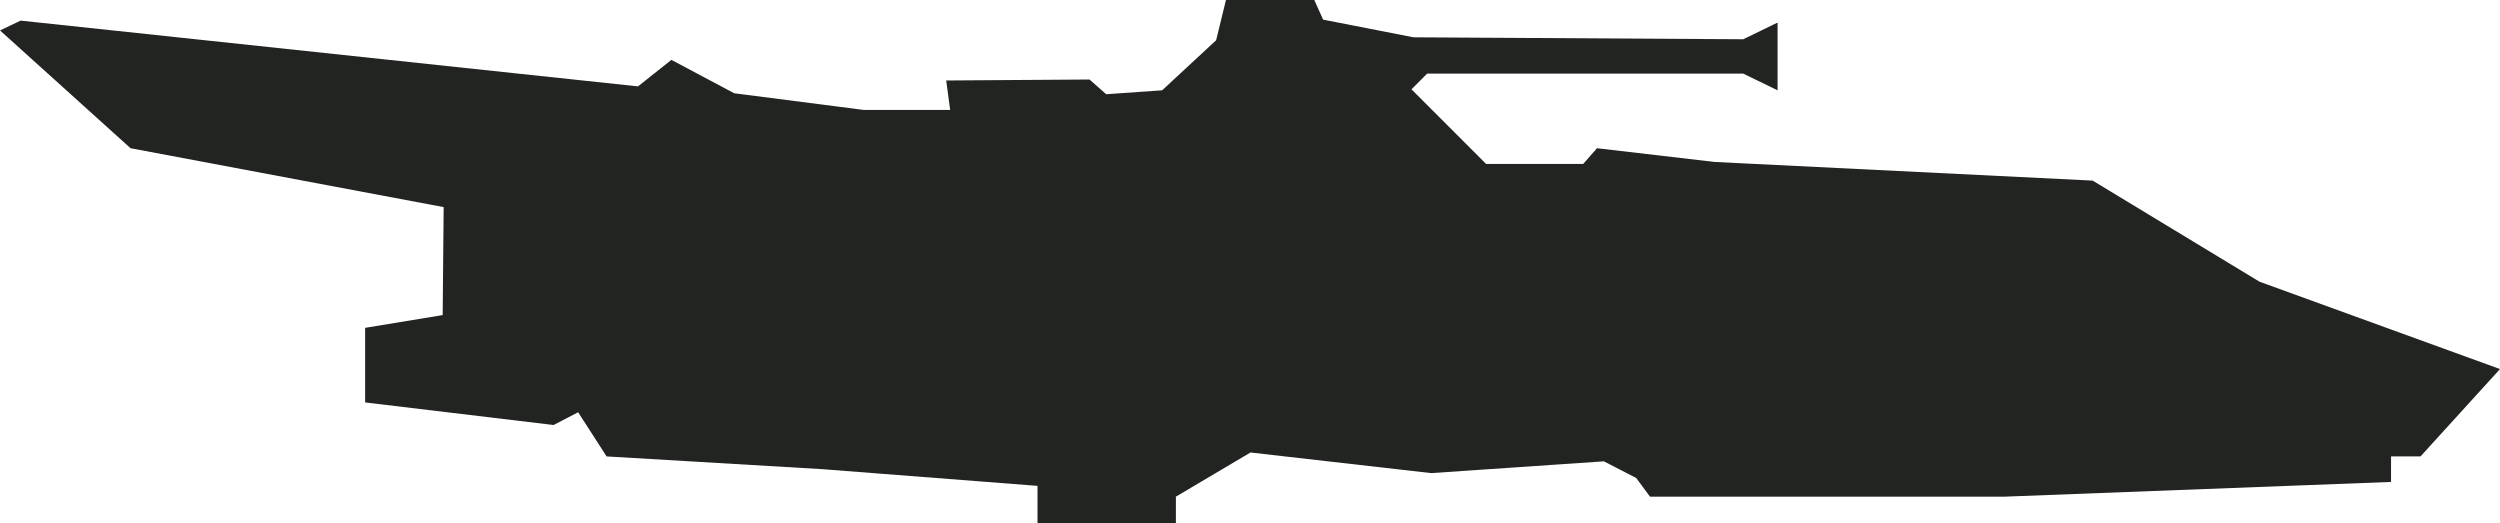 <?xml version="1.0" encoding="utf-8"?>
<!-- Generator: Adobe Illustrator 19.2.1, SVG Export Plug-In . SVG Version: 6.00 Build 0)  -->
<svg version="1.1" id="Layer_1" xmlns="http://www.w3.org/2000/svg" xmlns:xlink="http://www.w3.org/1999/xlink" x="0px" y="0px"
	 viewBox="0 0 254.7 53.3" style="enable-background:new 0 0 254.7 53.3;" xml:space="preserve">
<style type="text/css">
	.st0{fill:#222421;}
</style>
<polygon class="st0" points="254.7,37.6 246.6,46.5 243.6,46.5 243.6,49.1 204.2,50.6 168.1,50.6 166.7,48.7 163.4,47 145.8,48.2 
	127.4,46.1 119.8,50.6 119.8,53.3 105.7,53.3 105.7,49.5 83.8,47.8 61.8,46.5 58.9,42 56.4,43.3 37.2,41 37.2,33.4 45.1,32.1 
	45.2,21.1 13.3,15.1 0,3.1 2.1,2.1 65,8.8 68.4,6.1 74.8,9.5 88,11.2 96.8,11.2 96.4,8.2 111,8.1 112.7,9.6 118.4,9.2 123.9,4.1 
	124.9,0 133.9,0 134.8,2 144,3.8 177.6,4 181.1,2.3 181.1,9.2 177.6,7.5 145.4,7.5 143.8,9.1 151.4,16.7 161.3,16.7 162.7,15.1 
	174.7,16.5 213.2,18.4 230.2,28.7 "/>
</svg>
